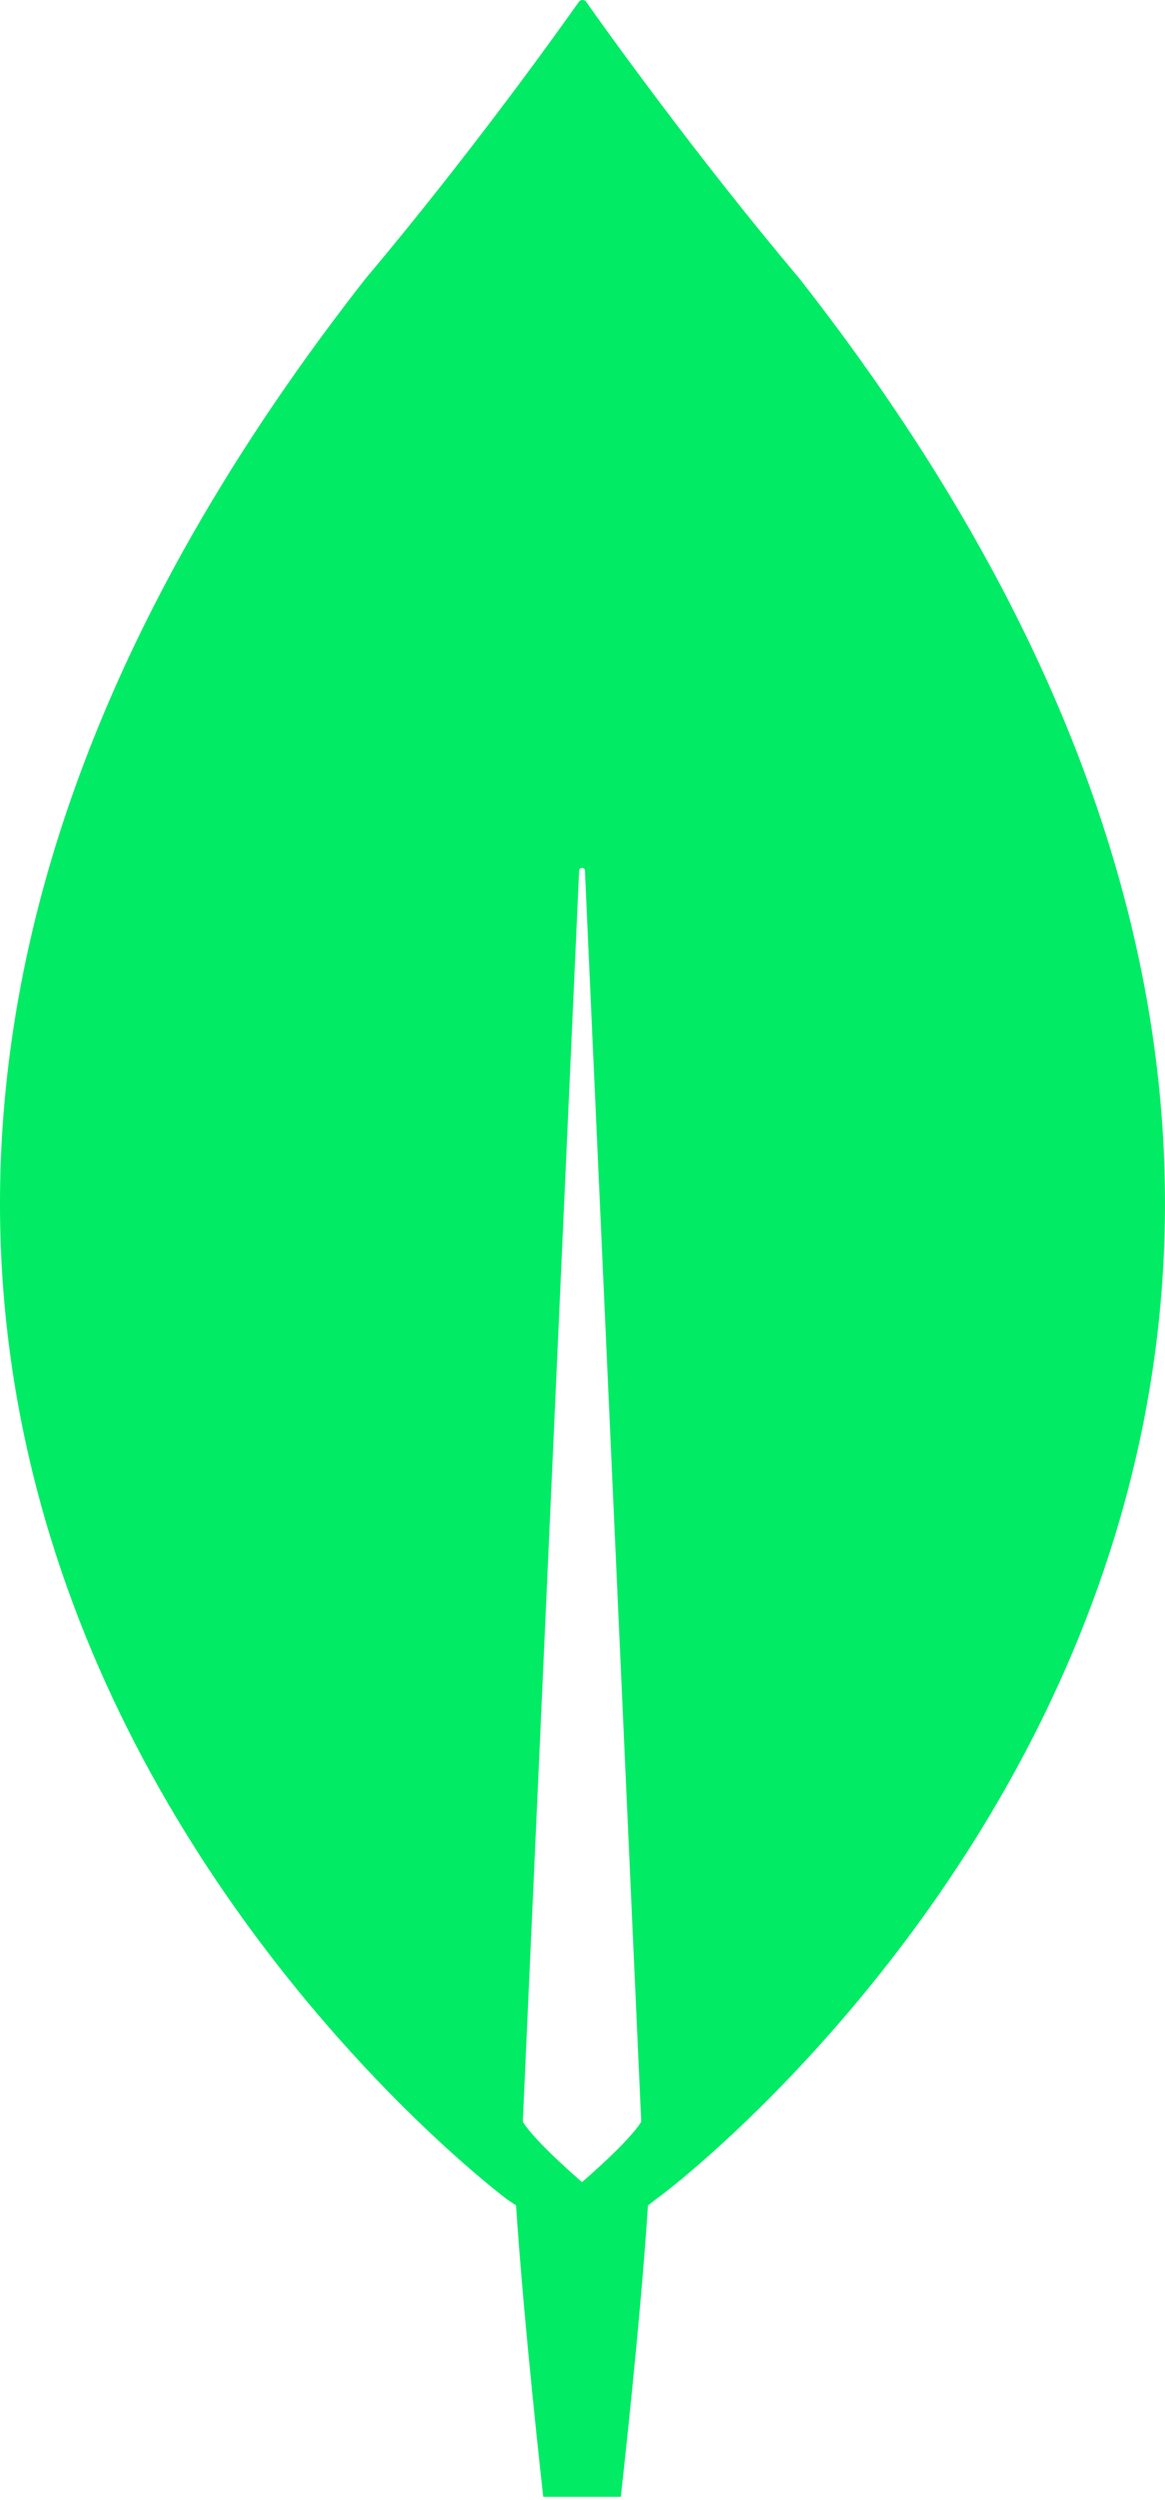 <svg height="549" preserveAspectRatio="xMidYMid" viewBox="0 0 256 549" width="256" xmlns="http://www.w3.org/2000/svg"><path d="m175.622 61.108c-23.011-27.301-42.825-55.029-46.873-60.788-.426-.427-1.066-.427-1.492 0-4.048 5.759-23.863 33.487-46.874 60.788-197.507 251.896 31.107 421.891 31.107 421.891l1.917 1.28c1.704 26.234 5.966 63.987 5.966 63.987h8.522 8.522s4.261-37.54 5.966-63.987l1.917-1.493c.213.213 228.828-169.781 31.32-421.678zm-47.726 418.051s-10.227-8.745-12.997-13.222v-.429l12.358-274.292c0-.853 1.279-.853 1.279 0l12.357 274.292v.429c-2.77 4.478-12.997 13.222-12.997 13.222z" fill="#01ec64"/></svg>